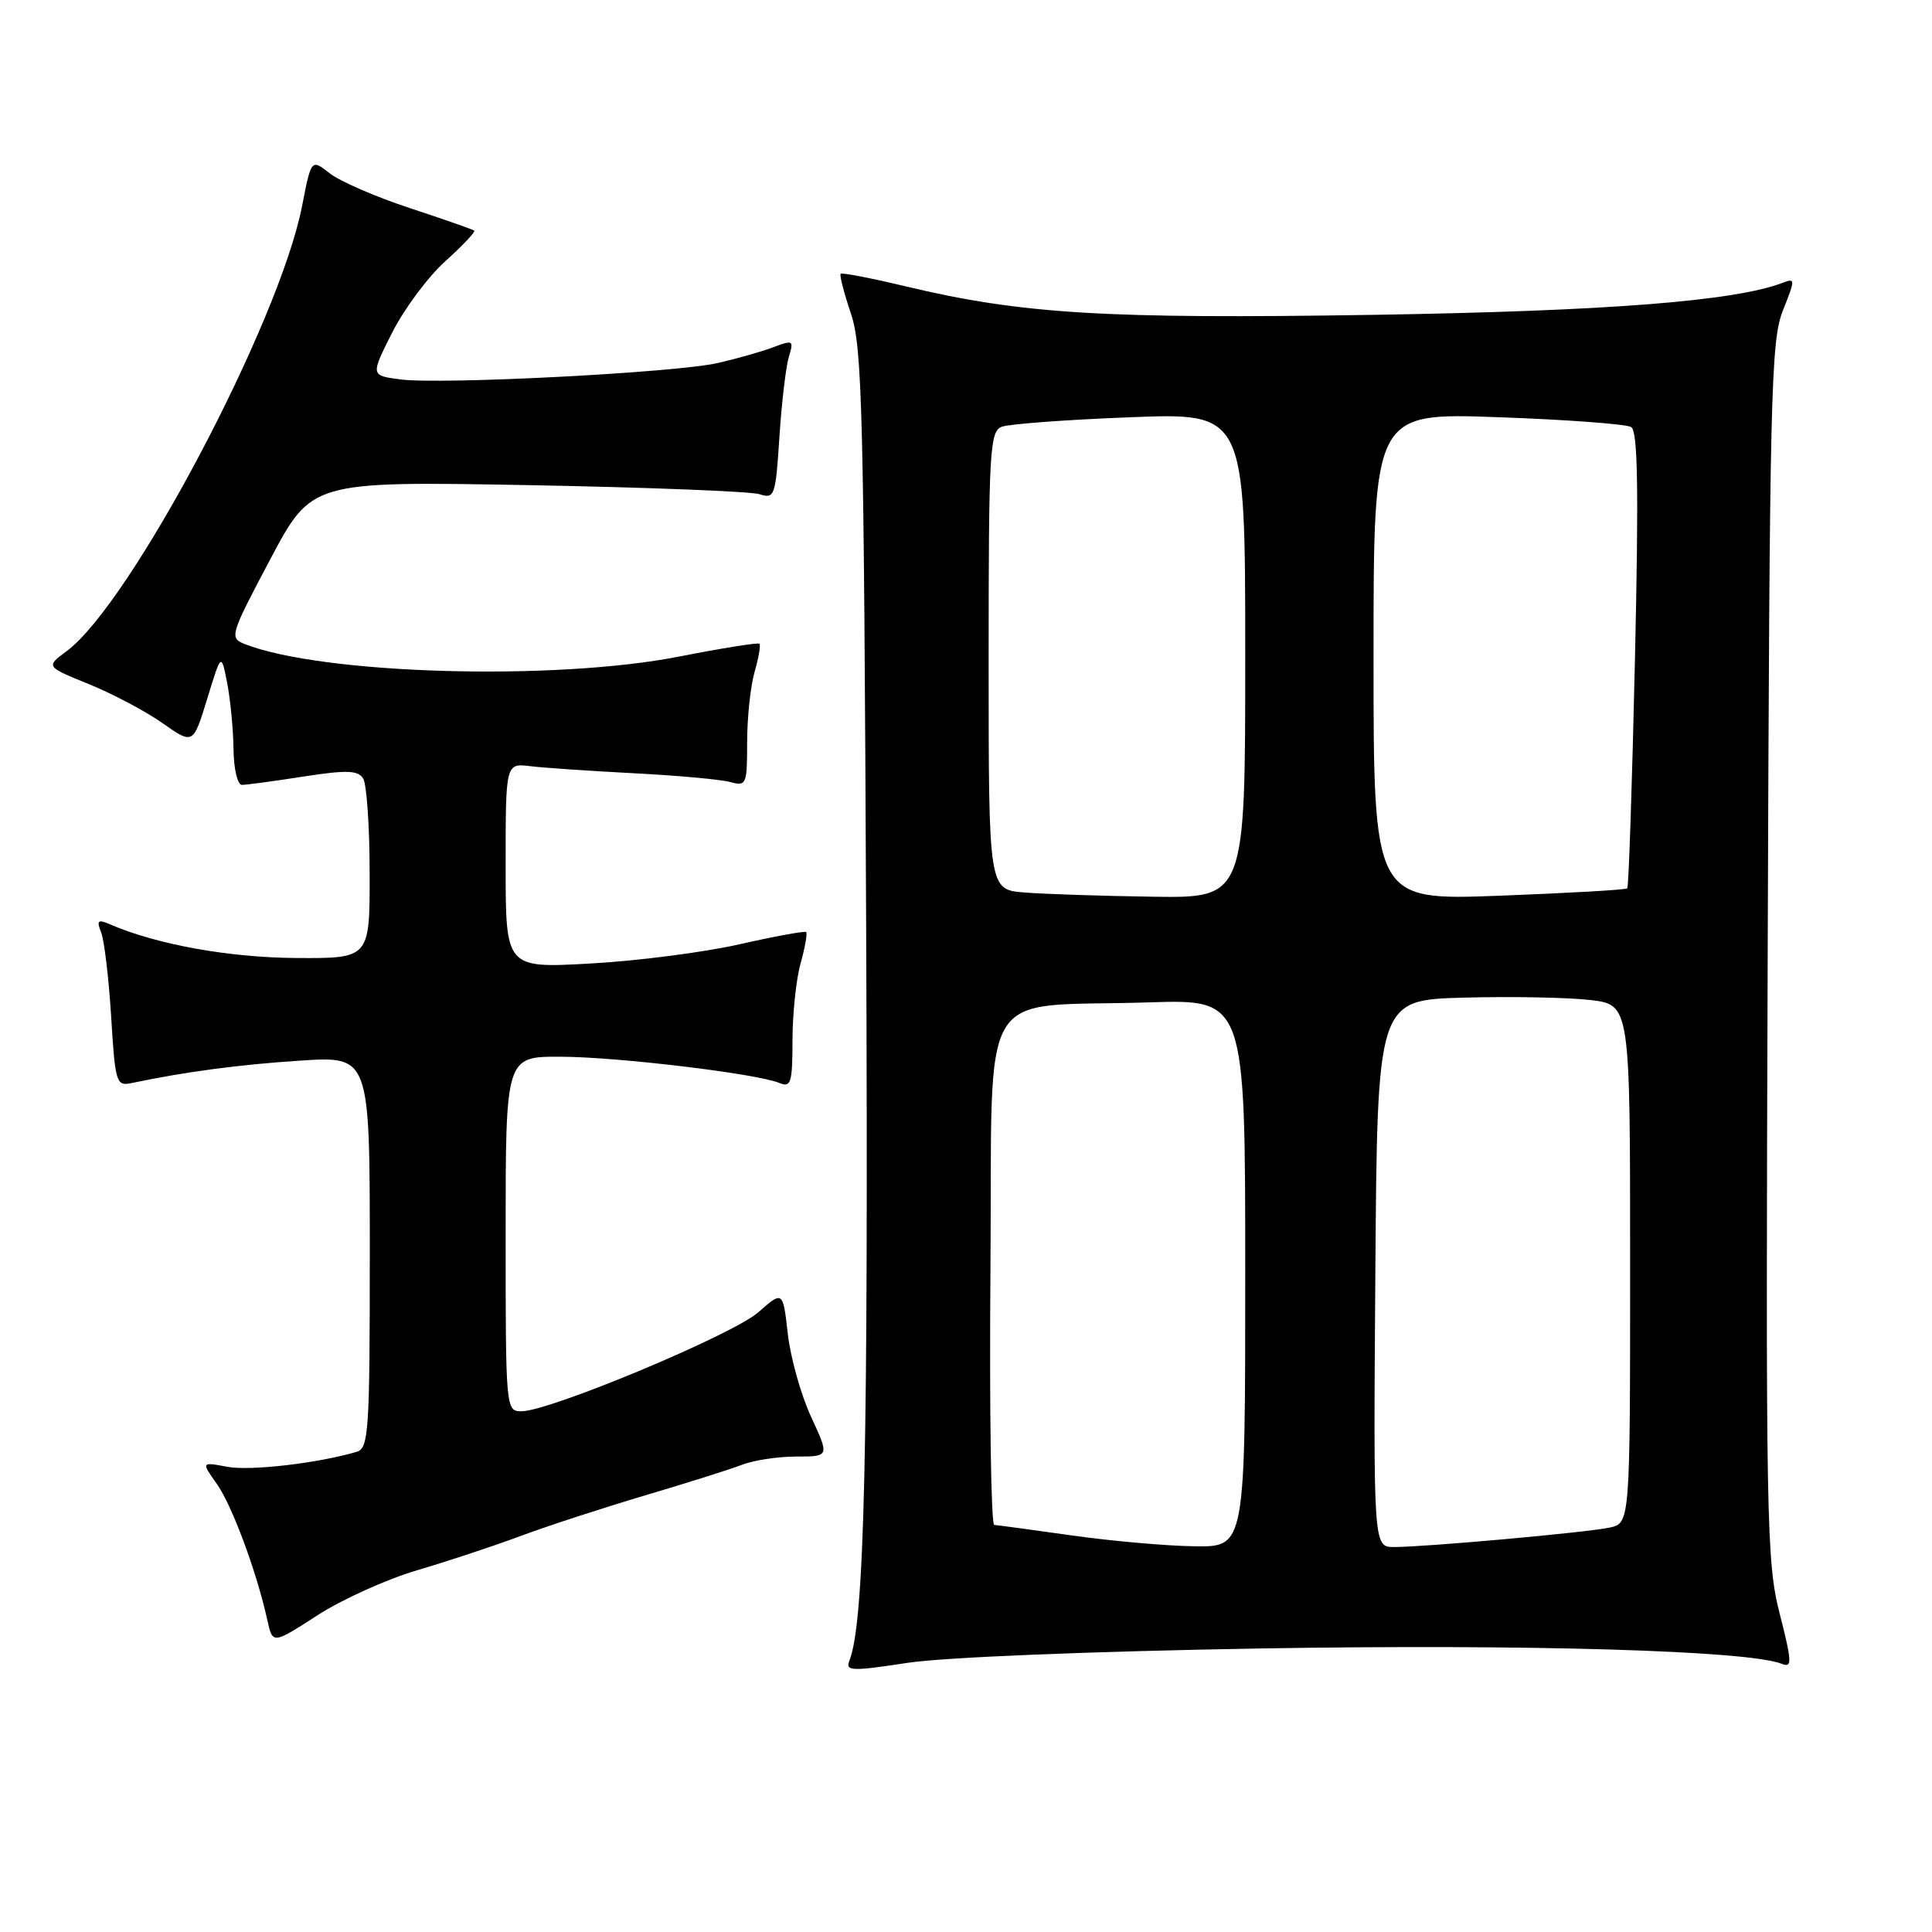 <?xml version="1.0" encoding="UTF-8" standalone="no"?>
<!DOCTYPE svg PUBLIC "-//W3C//DTD SVG 1.1//EN" "http://www.w3.org/Graphics/SVG/1.1/DTD/svg11.dtd" >
<svg xmlns="http://www.w3.org/2000/svg" xmlns:xlink="http://www.w3.org/1999/xlink" version="1.1" viewBox="0 0 256 256">
 <g >
 <path fill="currentColor"
d=" M 167.00 218.43 C 202.34 217.84 231.66 218.70 236.08 220.46 C 237.49 221.02 237.46 220.27 235.81 213.79 C 234.06 206.93 233.96 201.72 234.23 126.00 C 234.48 52.22 234.65 45.14 236.24 41.15 C 237.89 37.02 237.89 36.83 236.25 37.46 C 229.88 39.90 213.05 41.22 181.93 41.72 C 146.44 42.28 135.35 41.61 119.99 37.94 C 115.44 36.85 111.56 36.10 111.39 36.28 C 111.22 36.45 111.83 38.82 112.75 41.55 C 114.26 45.98 114.47 54.54 114.77 122.96 C 115.07 192.42 114.56 214.96 112.55 220.05 C 112.00 221.44 112.82 221.47 120.22 220.34 C 125.05 219.60 144.54 218.81 167.00 218.43 Z  M 55.26 208.07 C 59.24 206.90 65.42 204.86 69.00 203.52 C 72.58 202.19 80.00 199.77 85.50 198.14 C 91.00 196.51 96.77 194.69 98.32 194.09 C 99.86 193.49 103.11 193.00 105.52 193.00 C 109.91 193.00 109.91 193.00 107.48 187.75 C 106.14 184.86 104.75 179.92 104.39 176.76 C 103.74 171.02 103.74 171.02 100.47 173.89 C 97.09 176.86 72.83 187.00 69.10 187.00 C 67.02 187.00 67.00 186.72 67.00 163.50 C 67.00 140.00 67.00 140.00 74.25 140.02 C 81.81 140.04 100.22 142.25 103.25 143.49 C 104.81 144.14 105.00 143.52 105.01 137.86 C 105.01 134.36 105.49 129.77 106.08 127.66 C 106.67 125.54 107.00 123.67 106.82 123.50 C 106.65 123.34 102.67 124.06 98.00 125.12 C 93.33 126.18 84.44 127.33 78.25 127.67 C 67.00 128.30 67.00 128.30 67.00 114.71 C 67.00 101.13 67.00 101.13 70.25 101.52 C 72.04 101.74 78.22 102.16 84.00 102.46 C 89.78 102.76 95.51 103.28 96.75 103.62 C 98.90 104.21 99.00 103.97 99.00 98.36 C 99.00 95.13 99.44 90.94 99.98 89.06 C 100.52 87.17 100.82 85.48 100.63 85.30 C 100.45 85.12 95.70 85.88 90.08 86.98 C 73.47 90.26 42.68 89.37 32.40 85.33 C 30.38 84.53 30.50 84.12 35.80 74.13 C 41.29 63.77 41.29 63.77 69.90 64.28 C 85.63 64.57 99.45 65.11 100.62 65.48 C 102.64 66.13 102.77 65.77 103.28 57.83 C 103.58 53.25 104.15 48.48 104.54 47.23 C 105.20 45.10 105.07 45.02 102.49 46.00 C 100.98 46.58 97.66 47.52 95.12 48.10 C 89.44 49.39 58.36 50.99 53.00 50.27 C 49.10 49.75 49.10 49.75 51.97 44.06 C 53.55 40.94 56.71 36.68 59.01 34.61 C 61.30 32.54 63.03 30.72 62.84 30.56 C 62.65 30.40 58.81 29.06 54.30 27.57 C 49.79 26.09 45.01 24.01 43.68 22.96 C 41.25 21.05 41.25 21.05 40.03 27.28 C 37.02 42.73 17.29 80.03 8.83 86.28 C 6.06 88.33 6.06 88.33 11.78 90.65 C 14.93 91.93 19.32 94.26 21.54 95.82 C 25.59 98.67 25.59 98.67 27.46 92.58 C 29.32 86.50 29.32 86.50 30.10 90.50 C 30.53 92.70 30.91 96.64 30.94 99.25 C 30.97 101.89 31.47 104.00 32.06 104.00 C 32.64 104.00 36.30 103.51 40.19 102.90 C 45.94 102.01 47.42 102.06 48.12 103.15 C 48.59 103.89 48.98 109.56 48.98 115.75 C 49.00 127.00 49.00 127.00 39.25 126.94 C 30.39 126.89 20.73 125.15 14.58 122.48 C 12.96 121.78 12.77 121.96 13.41 123.58 C 13.82 124.63 14.42 129.65 14.73 134.73 C 15.26 143.46 15.41 143.94 17.40 143.52 C 24.52 142.02 31.64 141.07 39.75 140.54 C 49.00 139.93 49.00 139.93 49.00 165.90 C 49.00 189.77 48.86 191.91 47.25 192.38 C 42.05 193.90 33.14 194.93 30.12 194.36 C 26.66 193.71 26.66 193.71 28.73 196.62 C 30.74 199.45 34.03 208.32 35.43 214.70 C 36.13 217.87 36.13 217.87 42.07 214.03 C 45.34 211.92 51.28 209.24 55.26 208.07 Z  M 142.00 203.45 C 136.78 202.71 132.16 202.09 131.74 202.06 C 131.32 202.02 131.09 186.82 131.24 168.28 C 131.54 129.46 129.11 133.56 152.25 132.82 C 165.00 132.41 165.00 132.41 165.00 168.70 C 165.00 205.00 165.00 205.00 158.25 204.89 C 154.54 204.84 147.22 204.19 142.00 203.45 Z  M 182.24 168.75 C 182.50 132.50 182.50 132.50 194.00 132.19 C 200.32 132.02 207.86 132.17 210.75 132.51 C 216.00 133.14 216.00 133.14 216.00 167.49 C 216.00 201.84 216.00 201.84 213.25 202.42 C 210.16 203.07 188.99 204.98 184.74 204.99 C 181.98 205.00 181.98 205.00 182.24 168.75 Z  M 135.75 118.26 C 131.00 117.89 131.00 117.89 131.00 87.55 C 131.00 59.68 131.14 57.16 132.74 56.55 C 133.69 56.18 141.34 55.61 149.74 55.29 C 165.00 54.69 165.00 54.69 165.00 86.85 C 165.00 119.00 165.00 119.00 152.75 118.82 C 146.01 118.72 138.36 118.47 135.75 118.26 Z  M 182.00 87.00 C 182.00 54.69 182.00 54.69 198.48 55.28 C 207.55 55.60 215.50 56.19 216.14 56.59 C 217.02 57.13 217.15 64.82 216.64 87.34 C 216.27 103.85 215.81 117.52 215.62 117.71 C 215.43 117.91 207.79 118.34 198.64 118.69 C 182.00 119.31 182.00 119.31 182.00 87.00 Z "/>
</g>
</svg>
